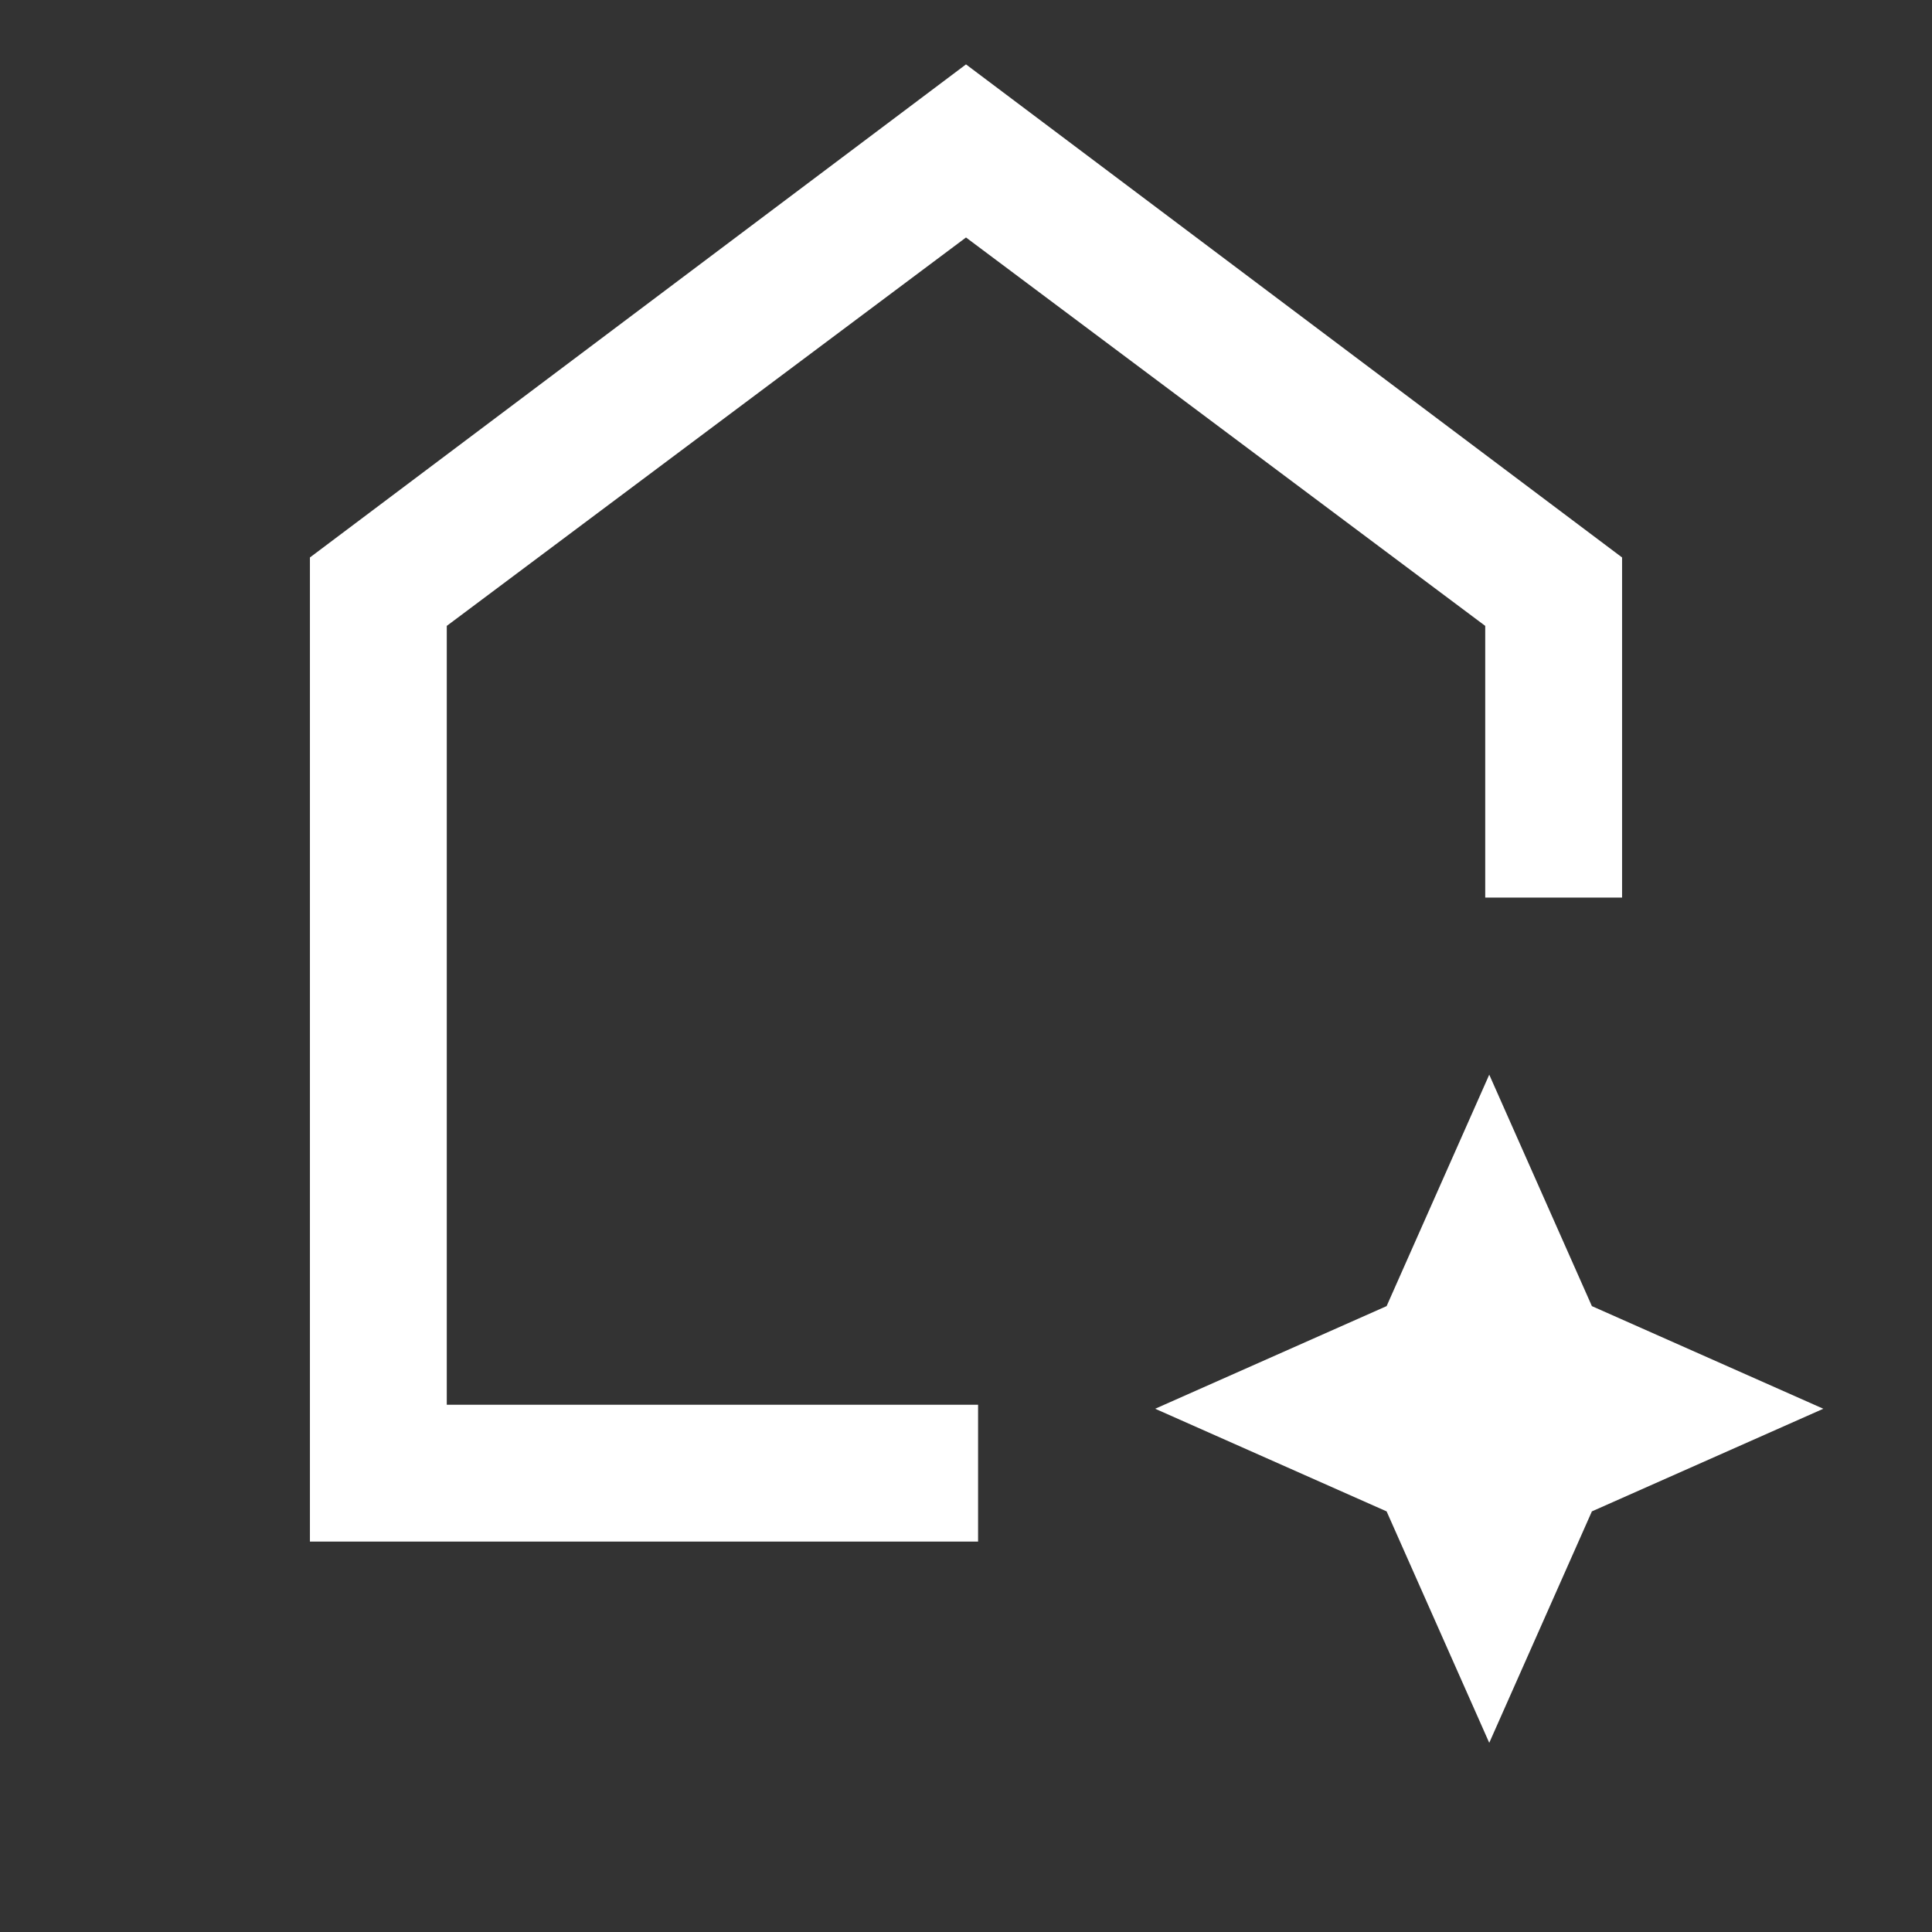 <svg xmlns="http://www.w3.org/2000/svg" height="48" width="48"><rect width="100%" height="100%" fill="#333333" stroke="none"/><path fill="#FFFFFF" d="M7.7 38.3V13.85L24 1.6L40.3 13.85V22.3H36.9V15.55L24 5.9L11.1 15.55V34.9H24.3V38.3ZM37 43.3 34.45 37.55 28.7 35 34.45 32.45 37 26.7 39.55 32.45 45.3 35 39.55 37.55Z"/></svg>
